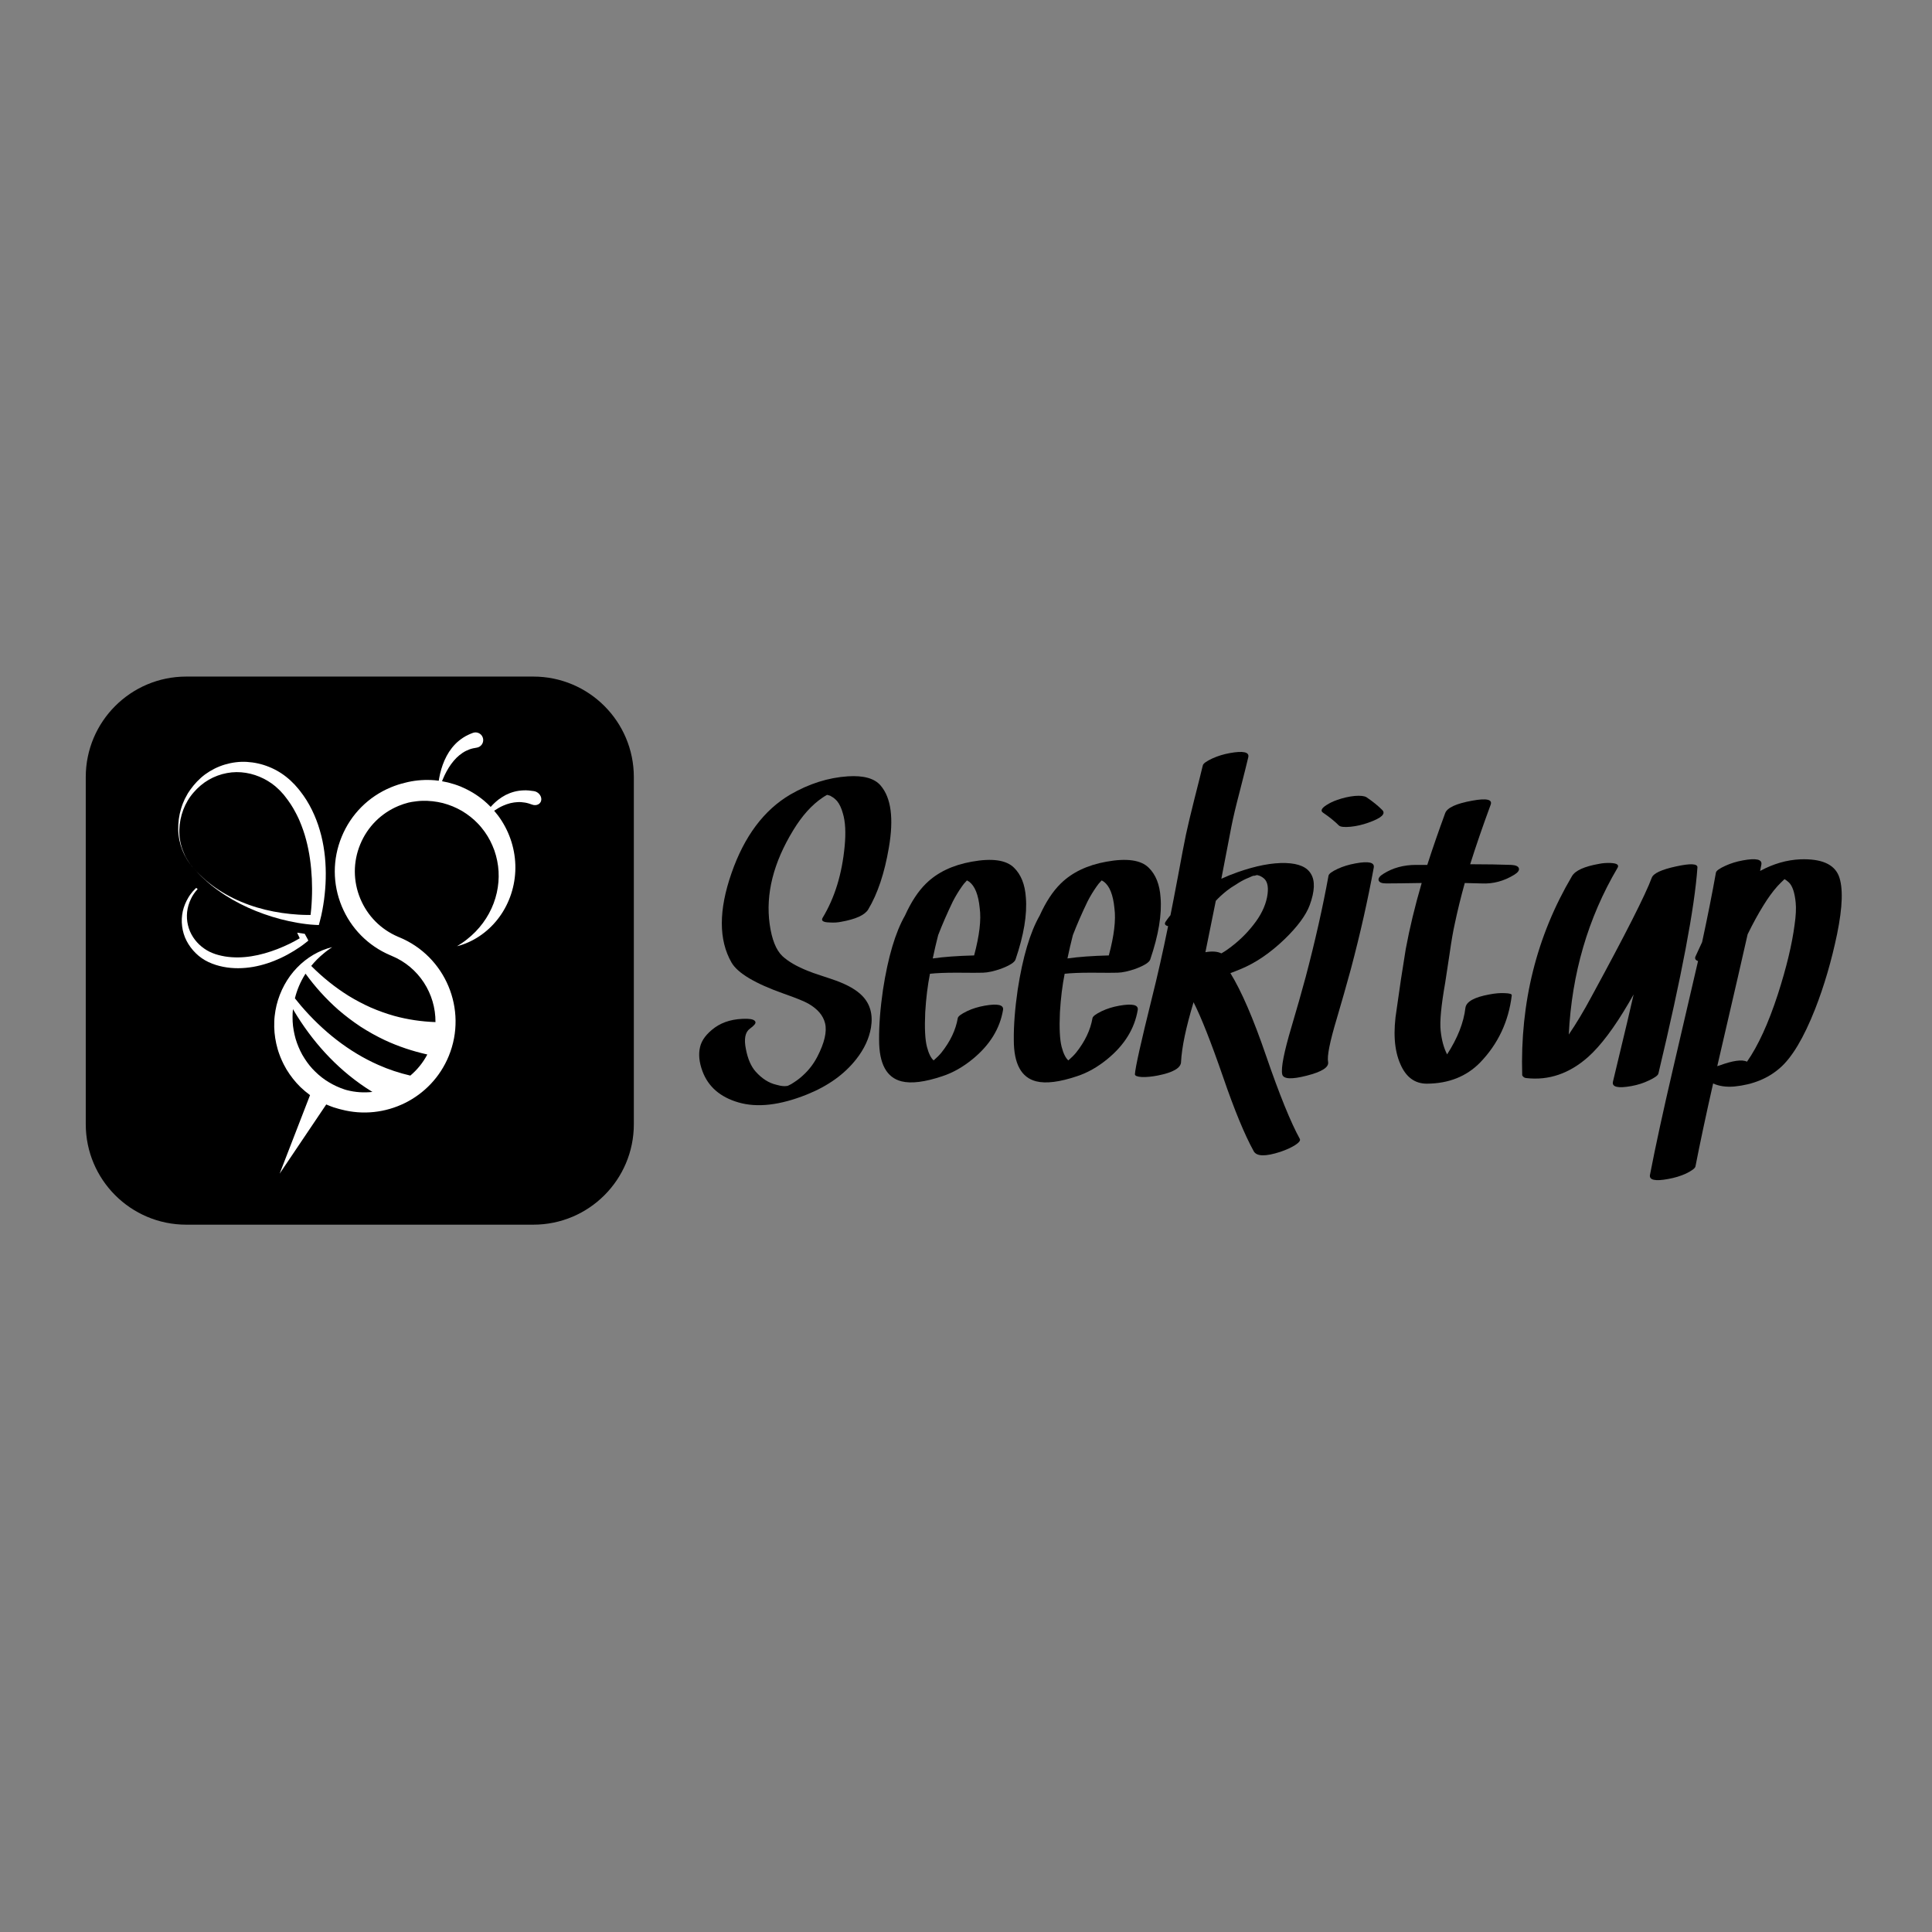 <?xml version="1.0" encoding="utf-8"?>
<!-- Generator: Adobe Illustrator 25.2.3, SVG Export Plug-In . SVG Version: 6.00 Build 0)  -->
<svg version="1.1" id="Layer_1" xmlns="http://www.w3.org/2000/svg" xmlns:xlink="http://www.w3.org/1999/xlink" x="0px" y="0px"
	 viewBox="0 0 1080 1080" style="enable-background:new 0 0 1080 1080;" xml:space="preserve">
<rect x="0" y="0" width="1080" height="1080" fill="#808080" stroke="none"/>
<style type="text/css">
	.st0{fill:#FFFFFF;}
</style>
<g>
	<path d="M485.31,508.43c-1.93,3.13-6.99,5.42-15.18,6.87c-1.93,0.4-4.06,0.52-6.39,0.36c-3.61-0.08-4.9-0.96-3.86-2.65
		c6.75-11.16,10.84-24.5,12.29-40c0.72-7.55,0.4-13.62-0.96-18.19c-0.8-2.97-1.89-5.3-3.25-6.99c-0.48-0.56-1.13-1.16-1.93-1.81
		c-1.13-0.72-1.77-1.12-1.93-1.2c-0.96-0.32-1.77-0.52-2.41-0.6h-0.36c0.16,0,0.12,0-0.12,0c0.88-0.08,1.77-0.24,2.65-0.48
		c-0.48,0.16-0.56,0.16-0.24,0c-0.48,0.16-0.64,0.24-0.48,0.24c-0.64,0.24-0.92,0.36-0.84,0.36c-1.13,0.64-1.97,1.17-2.53,1.57
		c-5.95,4.02-11.37,10.04-16.27,18.07c-11.17,18.24-15.58,35.78-13.25,52.65c1.2,8.52,3.57,14.46,7.11,17.83
		c3.29,3.05,8.07,5.83,14.34,8.31c1.52,0.64,4.02,1.53,7.47,2.65c3.69,1.2,6.43,2.13,8.19,2.77c6.58,2.41,11.45,5.22,14.58,8.43
		c4.5,4.58,6.14,10.52,4.94,17.83c-1.05,6.11-3.78,11.97-8.19,17.59c-6.67,8.52-15.95,15.14-27.83,19.88
		c-14.94,5.95-27.63,7.39-38.07,4.34c-10.2-2.97-16.91-8.8-20.12-17.47c-1.85-4.98-2.29-9.48-1.33-13.49
		c0.89-3.86,3.61-7.47,8.19-10.84c4.82-3.45,10.88-5.1,18.19-4.94c2.73,0.08,4.26,0.68,4.58,1.8c0.24,0.81-0.8,2.05-3.13,3.74
		c-2.65,1.93-3.37,5.78-2.17,11.57c1.04,5.38,2.85,9.52,5.42,12.41c3.53,3.94,7.39,6.39,11.57,7.35c1.77,0.48,2.93,0.72,3.49,0.72
		c1.12,0.08,1.73,0.08,1.81,0c0.56,0,1.08-0.04,1.57-0.12c-0.72,0.16-1.13,0.24-1.2,0.24c1.45-0.56,1.61-0.6,0.48-0.12
		c0.72-0.32,1.45-0.68,2.17-1.09c0.24-0.16,0.8-0.52,1.69-1.08c1.85-1.2,3.45-2.45,4.82-3.74c3.29-2.97,5.98-6.46,8.07-10.48
		c4.02-7.79,5.46-14.02,4.34-18.68c-1.05-4.34-4.14-7.99-9.28-10.96c-2.41-1.37-6.95-3.21-13.62-5.54
		c-16.15-5.7-25.95-11.52-29.4-17.47c-7.23-12.61-7.23-29.28,0-50c7.15-20.56,18.07-35.18,32.77-43.86
		c10.52-6.1,21.28-9.52,32.29-10.24c8.83-0.56,14.94,1.17,18.31,5.18c5.86,6.83,7.39,18.4,4.58,34.7
		C494.46,488.07,490.61,499.6,485.31,508.43z"/>
	<path d="M573.46,501.69c0.8,9.48-1.13,21.05-5.78,34.7c-0.56,1.61-3.3,3.33-8.19,5.18c-3.94,1.37-7.27,2.09-10,2.17
		c-1.77,0.08-6.71,0.08-14.82,0c-6.27,0-11.21,0.2-14.82,0.6c-1.29,6.43-2.17,13.62-2.65,21.57c-0.4,8.84-0.08,15.26,0.96,19.28
		c0.96,3.69,2.21,6.23,3.74,7.59c1.77-1.52,3.21-2.97,4.34-4.34c4.98-6.27,8.03-12.69,9.16-19.28c0.16-1.04,1.93-2.36,5.3-3.97
		c2.89-1.37,6.14-2.37,9.76-3.01c7.31-1.28,10.72-0.48,10.24,2.41c-1.77,10.45-7.39,19.56-16.87,27.35
		c-5.46,4.5-11.13,7.71-16.99,9.64c-9.8,3.3-17.43,4.26-22.89,2.89c-8.35-2.09-12.53-9.8-12.53-23.13
		c-0.08-8.19,0.64-17.55,2.17-28.07c2.81-18.23,6.91-32.05,12.29-41.45c3.45-7.63,7.35-13.57,11.69-17.83
		c6.34-6.27,14.86-10.36,25.54-12.29c11.49-2.09,19.4-0.96,23.74,3.37C570.77,488.91,572.98,494.46,573.46,501.69z M517.31,596.27
		c-0.08,0.08-0.2,0.12-0.36,0.12L517.31,596.27z M521.41,535.78c6.1-0.88,13.81-1.45,23.13-1.69c2.97-11.08,4.02-19.88,3.13-26.39
		c-0.72-7.47-2.69-12.41-5.9-14.82c-0.48-0.32-0.89-0.56-1.2-0.72c-0.48,0.4-0.6,0.52-0.36,0.36c-0.96,0.96-1.77,1.93-2.41,2.89
		c-1.93,2.73-3.66,5.58-5.18,8.55c-3.13,6.51-5.86,12.77-8.19,18.8C523.37,526.87,522.37,531.2,521.41,535.78z M543.7,489.4
		c0.08,0,0.12-0.04,0.12-0.12C543.82,489.36,543.78,489.4,543.7,489.4z"/>
	<path d="M648.76,501.69c0.8,9.48-1.13,21.05-5.78,34.7c-0.56,1.61-3.3,3.33-8.19,5.18c-3.94,1.37-7.27,2.09-10,2.17
		c-1.77,0.08-6.71,0.08-14.82,0c-6.27,0-11.21,0.2-14.82,0.6c-1.29,6.43-2.17,13.62-2.65,21.57c-0.4,8.84-0.08,15.26,0.96,19.28
		c0.96,3.69,2.21,6.23,3.74,7.59c1.77-1.52,3.21-2.97,4.34-4.34c4.98-6.27,8.03-12.69,9.16-19.28c0.16-1.04,1.93-2.36,5.3-3.97
		c2.89-1.37,6.14-2.37,9.76-3.01c7.31-1.28,10.72-0.48,10.24,2.41c-1.77,10.45-7.39,19.56-16.87,27.35
		c-5.46,4.5-11.13,7.71-16.99,9.64c-9.8,3.3-17.43,4.26-22.89,2.89c-8.35-2.09-12.53-9.8-12.53-23.13
		c-0.08-8.19,0.64-17.55,2.17-28.07c2.81-18.23,6.91-32.05,12.29-41.45c3.45-7.63,7.35-13.57,11.69-17.83
		c6.34-6.27,14.86-10.36,25.54-12.29c11.49-2.09,19.4-0.96,23.74,3.37C646.07,488.91,648.28,494.46,648.76,501.69z M592.62,596.27
		c-0.08,0.08-0.2,0.12-0.36,0.12L592.62,596.27z M596.71,535.78c6.1-0.88,13.81-1.45,23.13-1.69c2.97-11.08,4.02-19.88,3.13-26.39
		c-0.72-7.47-2.69-12.41-5.9-14.82c-0.48-0.32-0.89-0.56-1.2-0.72c-0.48,0.4-0.6,0.52-0.36,0.36c-0.96,0.96-1.77,1.93-2.41,2.89
		c-1.93,2.73-3.66,5.58-5.18,8.55c-3.13,6.51-5.86,12.77-8.19,18.8C598.68,526.87,597.68,531.2,596.71,535.78z M619,489.4
		c0.08,0,0.12-0.04,0.12-0.12C619.12,489.36,619.08,489.4,619,489.4z"/>
	<path d="M718.04,525.06c-8.03,7.71-16.27,13.3-24.7,16.75c-1.93,0.8-3.78,1.53-5.54,2.17c6.18,10.04,12.81,25.38,19.88,46.03
		c7.55,21.93,13.86,37.47,18.92,46.63c0.48,0.89-0.4,2.05-2.65,3.5c-2.17,1.36-4.9,2.61-8.19,3.73c-8.36,2.73-13.33,2.61-14.94-0.36
		c-5.06-9.16-10.77-22.98-17.11-41.45c-6.75-19.52-12.25-33.46-16.51-41.81c-4.26,14.14-6.59,25.26-6.99,33.38
		c-0.08,3.37-4.42,5.9-13.01,7.59c-3.29,0.64-6.22,0.92-8.8,0.85c-2.65-0.16-3.98-0.68-3.98-1.57c0.24-3.86,3.42-18.07,9.52-42.65
		c3.05-12.12,6.07-25.5,9.04-40.12c-1.69-0.4-2.17-1.2-1.45-2.41c0.64-0.96,1.36-1.97,2.17-3.01c-0.24,0.32-0.04,0.08,0.6-0.72
		c0.88-4.34,2.33-11.85,4.34-22.53c1.77-9.64,3.21-17.19,4.34-22.65c1.04-4.82,2.57-11.24,4.58-19.28
		c2.41-9.48,4.02-15.9,4.82-19.28c0.24-1.04,2.01-2.33,5.3-3.86c2.97-1.36,6.22-2.37,9.76-3.01c7.55-1.36,11-0.6,10.36,2.29
		c-0.72,3.13-2.33,9.56-4.82,19.28c-2.09,7.95-3.61,14.38-4.58,19.28c-0.8,4.1-2.69,13.9-5.66,29.4c2.97-1.36,5.94-2.57,8.92-3.61
		c10.44-3.69,19.48-5.42,27.11-5.18c7.23,0.24,11.93,2.29,14.1,6.14c2.33,3.86,2.08,9.64-0.72,17.35
		C730.05,511.61,725.35,517.99,718.04,525.06z M685.75,497.95c-2.49,2.01-4.5,3.86-6.02,5.54l-0.12,0.12v0.12
		c-3.78,18.64-5.71,28.15-5.78,28.56c3.69-0.64,6.63-0.44,8.8,0.6c0.08,0,0.16,0,0.24,0c1.36-0.8,2.49-1.52,3.37-2.17
		c5.54-3.93,10.32-8.47,14.34-13.62c4.1-5.14,6.67-10.32,7.71-15.54c0.96-4.98,0.44-8.43-1.57-10.36c-1.2-1.04-2.41-1.69-3.61-1.93
		c-0.16,0-0.28-0.04-0.36-0.12c-1.29,0.4-1.97,0.52-2.05,0.36c-0.32,0.16-0.72,0.32-1.2,0.48c-0.08,0.08-0.52,0.28-1.33,0.6
		c-0.72,0.32-1.2,0.52-1.45,0.6c-1.37,0.64-2.25,1.08-2.65,1.33c-1.13,0.64-2.05,1.2-2.77,1.69
		C688.89,495.66,687.04,496.91,685.75,497.95z"/>
	<path d="M742.65,489.52c0.16-1.04,1.89-2.33,5.18-3.86c2.97-1.36,6.27-2.37,9.88-3.01c7.31-1.36,10.72-0.6,10.24,2.29
		c-3.3,18.07-7.55,36.95-12.77,56.63c-2.57,9.4-5.22,18.72-7.95,27.95c-3.86,12.85-5.46,20.89-4.82,24.1
		c0.56,2.97-3.45,5.54-12.05,7.71c-8.51,2.17-13.05,1.89-13.61-0.85c-0.72-3.53,1-12.33,5.18-26.38c3.05-10.28,5.7-19.6,7.95-27.95
		C735.18,526.07,739.43,507.19,742.65,489.52z M739.64,454.33c-1.61-1.04-0.96-2.49,1.93-4.34c1.77-1.12,3.69-2.05,5.78-2.77
		c3.37-1.2,6.7-1.97,10-2.29c3.13-0.24,5.3,0,6.51,0.72c3.45,2.33,6.39,4.7,8.8,7.11c2.17,2.17-0.4,4.54-7.71,7.11
		c-3.37,1.2-6.71,1.97-10,2.29c-3.54,0.32-5.7,0.08-6.51-0.72C746.02,459.03,743.09,456.66,739.64,454.33z"/>
	<path d="M844.97,483.49c2.41,0.16,3.77,0.8,4.1,1.93c0.32,1.13-0.57,2.33-2.65,3.61c-5.78,3.54-11.85,5.14-18.2,4.82
		c-2.65-0.08-5.78-0.16-9.4-0.24c-2.17,7.79-4.02,15.3-5.54,22.53c-0.96,4.26-1.93,9.8-2.89,16.63c-1.37,8.84-2.21,14.38-2.53,16.63
		c-2.25,12.77-3.09,21.69-2.53,26.75c0.56,5.3,1.77,9.72,3.61,13.25c5.86-9.07,9.28-17.75,10.24-26.03
		c0.48-3.45,4.94-5.94,13.37-7.47c3.3-0.64,6.19-0.88,8.68-0.72c2.65,0.08,3.93,0.48,3.86,1.2c-1.77,14.7-7.71,27.28-17.83,37.72
		c-7.63,7.71-17.51,11.61-29.64,11.68c-6.75,0-11.68-3.65-14.82-10.96c-3.45-7.79-4.14-18.03-2.05-30.73
		c0.32-2.17,1.13-7.75,2.41-16.75c1.04-6.83,1.93-12.41,2.65-16.75c2.17-11.73,5.14-24.06,8.92-36.99
		c-9.64,0.16-16.26,0.24-19.88,0.24c-2.49,0-3.89-0.6-4.22-1.81c-0.24-1.12,0.68-2.33,2.77-3.61c5.22-3.29,11.28-4.94,18.19-4.94
		c1.77,0,3.86,0,6.27,0c2.89-8.99,6.23-18.63,10-28.92c1.12-3.05,6.18-5.38,15.18-6.99c7.95-1.45,11.37-0.68,10.24,2.29
		c-4.5,12.21-8.31,23.3-11.44,33.25C830.83,483.13,838.54,483.25,844.97,483.49z"/>
	<path d="M923.32,490.72c0.89-2.49,5.42-4.62,13.62-6.39c8.11-1.77,12.09-1.57,11.93,0.6c-1.52,22.17-8.79,60.57-21.81,115.19
		c-0.24,1.04-2.01,2.33-5.3,3.86c-2.98,1.45-6.23,2.49-9.76,3.13c-7.55,1.37-11.01,0.56-10.36-2.41
		c6.83-28.36,10.68-44.62,11.57-48.8c-1.04,1.85-1.97,3.46-2.77,4.82c-8.04,13.74-15.58,23.78-22.65,30.12
		c-10.52,9.32-22.05,13.25-34.58,11.81c-1.04-0.08-1.8-0.6-2.29-1.56c-1.2-40.73,8.07-77.84,27.83-111.33
		c1.85-3.13,6.91-5.42,15.18-6.87c1.93-0.4,4.06-0.56,6.39-0.48c3.61,0.16,4.9,1.08,3.86,2.77c-16.47,27.95-25.54,59-27.23,93.13
		c4.18-6.1,8.43-13.21,12.77-21.32C908.66,522.21,919.86,500.12,923.32,490.72z"/>
	<path d="M1027.9,489.64c2.49,6.43,2.17,17.27-0.96,32.53c-3.13,15.02-7.23,29-12.29,41.93c-6.34,16.07-12.89,27.03-19.64,32.9
		c-6.67,5.86-15.14,9.32-25.43,10.36c-4.58,0.4-8.55-0.16-11.93-1.69c-4.02,17.75-7.31,33.21-9.88,46.39
		c-0.24,1.04-2.01,2.37-5.3,3.98c-2.97,1.36-6.27,2.36-9.88,3.01c-7.39,1.37-10.8,0.61-10.24-2.29
		c3.05-15.83,7.39-35.79,13.01-59.89c8.19-35.1,12.82-54.98,13.86-59.64c-1.45-0.48-1.93-1.33-1.45-2.53
		c1.52-3.21,2.77-5.9,3.73-8.07c3.05-14.14,5.62-27.07,7.71-38.8c0.16-1.04,1.93-2.33,5.3-3.86c2.97-1.36,6.23-2.37,9.76-3.01
		c7.39-1.36,10.84-0.6,10.36,2.29c-0.08,0.48-0.2,1.08-0.36,1.81c-0.16,0.89-0.28,1.49-0.36,1.81c7.39-4.02,14.9-6.18,22.53-6.51
		C1018.1,479.96,1025.25,483.05,1027.9,489.64z M1003.2,516.87c0.72-4.98,0.92-9.08,0.6-12.29c-0.56-5.78-1.89-9.6-3.97-11.45
		c-0.81-0.72-1.57-1.28-2.29-1.69c-1.52,1.45-2.85,2.77-3.97,3.98c-2.65,2.97-5.3,6.63-7.95,10.96c-2.89,4.66-5.78,9.96-8.68,15.9
		c-1.45,6.59-7.11,31.17-16.99,73.74c0.32-0.16,0.68-0.28,1.09-0.36c7.63-2.81,12.81-3.53,15.54-2.17
		c6.19-8.83,11.93-21.36,17.23-37.59C998.62,540.96,1001.76,527.95,1003.2,516.87z"/>
</g>
<path d="M104.12,684.6h194.02c31.03,0,56.18-25.15,56.18-56.18V434.39c0-31.03-25.15-56.18-56.18-56.18H104.12
	c-31.03,0-56.18,25.15-56.18,56.18v194.02C47.94,659.44,73.09,684.6,104.12,684.6z"/>
<g>
	<path class="st0" d="M164.36,531.52c2.33-1.44,4.54-2.91,6.74-4.69l1.27-1.03l-0.64-1.27c-0.45-0.88-0.91-1.71-1.38-2.52
		c-1.29-0.17-2.71-0.38-4.24-0.64c0.51,1.03,1,2.08,1.44,3.12c-1.74,1.04-3.59,2.05-5.43,2.96c-2.3,1.13-4.66,2.14-7.03,3.08
		c-4.76,1.83-9.64,3.27-14.57,4.03c-4.93,0.78-9.91,0.87-14.74,0.1c-2.41-0.42-4.82-1-6.97-1.89c-2.21-0.85-4.25-2.11-6.1-3.6
		c-3.69-2.99-6.53-7.21-7.64-12c-0.57-2.38-0.73-4.88-0.47-7.38c0.29-2.49,1.01-4.96,2.11-7.25c0.94-2.03,2.24-3.89,3.78-5.55
		c-0.26-0.22-0.53-0.44-0.79-0.66c-0.23,0.2-0.46,0.41-0.67,0.63l-1.39,1.48l-1.25,1.61c-0.43,0.53-0.74,1.14-1.12,1.71
		c-1.39,2.35-2.48,4.91-3.09,7.63c-0.59,2.72-0.73,5.56-0.38,8.38c0.36,2.81,1.16,5.6,2.49,8.15c1.32,2.55,3.07,4.89,5.14,6.92
		c2.06,2.04,4.49,3.73,7.13,4.97c2.68,1.24,5.39,2.08,8.17,2.63c5.57,1.11,11.3,0.99,16.78,0.05c5.49-0.96,10.75-2.75,15.69-5.08
		C159.66,534.26,162.04,532.93,164.36,531.52z"/>
	<path class="st0" d="M100.26,463.81c0.21-7.64,3.02-15.18,7.96-20.81c2.43-2.83,5.3-5.26,8.47-7.11c3.19-1.82,6.63-3.09,10.15-3.74
		c7.07-1.36,14.38-0.01,20.57,3.13c3.1,1.58,5.99,3.57,8.43,6.03c0.67,0.55,1.2,1.24,1.79,1.87l0.87,0.95
		c0.28,0.34,0.55,0.7,0.83,1.05c1.13,1.39,2.14,2.87,3.15,4.34l1.42,2.28c0.45,0.78,0.86,1.57,1.3,2.36
		c0.46,0.77,0.81,1.61,1.22,2.4c0.42,0.8,0.76,1.63,1.12,2.46c1.4,3.32,2.61,6.75,3.54,10.29c1.9,7.05,2.87,14.44,3.24,21.89
		c0.16,3.73,0.18,7.48,0.01,11.23c-0.08,1.88-0.19,3.75-0.36,5.62c-0.1,1.13-0.22,2.28-0.36,3.41c-0.7,0.01-1.42,0.01-2.11,0
		c-1.55-0.02-3.1-0.07-4.65-0.17c-3.11-0.19-6.22-0.51-9.32-0.96c-6.19-0.92-12.35-2.37-18.28-4.5c-5.94-2.11-11.67-4.89-16.98-8.36
		c-5.33-3.44-10.13-7.68-14.38-12.41c2.13,2.36,4.31,4.68,6.71,6.76c1.15,1.1,2.41,2.08,3.61,3.11c1.27,0.96,2.5,1.97,3.82,2.87
		c5.16,3.74,10.76,6.89,16.59,9.55c5.84,2.65,11.94,4.8,18.19,6.45c3.13,0.82,6.3,1.51,9.5,2.06c1.6,0.28,3.21,0.51,4.84,0.71
		c1.64,0.2,3.21,0.36,4.99,0.44l2.09,0.09l0.61-2.29c0.55-2.04,0.97-3.93,1.34-5.9c0.37-1.96,0.69-3.92,0.96-5.89
		c0.51-3.94,0.86-7.92,0.94-11.92c0.19-7.99-0.52-16.09-2.49-24c-1.01-3.95-2.28-7.86-3.95-11.62c-1.65-3.77-3.65-7.42-6.04-10.81
		c-1.22-1.68-2.45-3.35-3.85-4.88c-0.34-0.39-0.67-0.79-1.03-1.17l-1.14-1.13c-0.77-0.74-1.49-1.54-2.34-2.19
		c-3.23-2.79-6.93-5.04-10.87-6.61c-3.93-1.6-8.11-2.53-12.31-2.78c-4.2-0.26-8.42,0.31-12.39,1.49c-3.97,1.19-7.69,3.07-10.99,5.47
		c-3.27,2.43-6.06,5.41-8.36,8.66l-0.84,1.24c-0.28,0.41-0.56,0.82-0.78,1.27c-0.47,0.88-0.96,1.74-1.42,2.62l-1.17,2.73
		c-0.38,0.91-0.62,1.88-0.94,2.81c-1.13,3.77-1.63,7.7-1.55,11.6c0.17,7.81,3.19,15.41,8.26,21.24
		C102.88,479.2,99.98,471.5,100.26,463.81z"/>
	<path class="st0" d="M298.52,442.25c-1.94-0.32-3.87-0.51-5.75-0.44c-1.87,0.08-3.69,0.32-5.38,0.78
		c-1.69,0.46-3.27,1.08-4.73,1.81c-1.45,0.76-2.78,1.62-4.02,2.57c-1.61,1.25-3.05,2.63-4.34,4.1c-1.21-1.25-2.49-2.45-3.82-3.57
		c-1.94-1.6-3.99-3.06-6.14-4.36c-2.16-1.29-4.41-2.42-6.72-3.41c-2.33-0.94-4.73-1.71-7.17-2.32c-1.11-0.27-2.23-0.49-3.35-0.69
		c0.15-0.38,0.3-0.75,0.45-1.13c1.26-3.02,2.79-5.91,4.64-8.45c0.93-1.27,1.93-2.46,3-3.53c1.09-1.06,2.24-2,3.45-2.8
		c1.21-0.8,2.49-1.41,3.79-1.9c1.3-0.48,2.65-0.75,3.99-0.95l0.06-0.01c0.29-0.04,0.57-0.12,0.85-0.22c2.22-0.83,3.35-3.3,2.52-5.52
		s-3.3-3.35-5.52-2.52c-1.86,0.7-3.67,1.52-5.32,2.59c-1.64,1.07-3.17,2.28-4.49,3.64c-1.32,1.36-2.48,2.83-3.49,4.36
		c-0.99,1.54-1.83,3.14-2.55,4.76c-1.43,3.25-2.36,6.6-2.98,9.96c-0.09,0.48-0.16,0.96-0.24,1.44c-0.75-0.1-1.49-0.2-2.24-0.27
		c-5.01-0.4-10.08-0.1-14.97,0.99c-0.57,0.13-1.14,0.27-1.71,0.42c-2.65,0.63-5.26,1.47-7.82,2.54
		c-12.56,5.22-22.33,15.03-27.51,27.6c-5.18,12.57-5.16,26.41,0.06,38.97c5.13,12.32,14.71,22,26.97,27.25
		c0.03,0.01,0.06,0.02,0.08,0.04c0.1,0.04,0.19,0.07,0.29,0.1c0.12,0.06,0.25,0.12,0.38,0.18c15.45,6.32,24.77,21.34,24.64,37.1
		c-7.76-0.28-15.52-1.39-23.12-3.49c-4.4-1.24-8.73-2.8-12.98-4.63c-4.22-1.9-8.36-4.06-12.38-6.51
		c-7.52-4.69-14.58-10.34-20.98-16.78c1.01-1.23,2.08-2.42,3.21-3.57c1.28-1.26,2.61-2.5,4.04-3.63c1.4-1.2,2.93-2.22,4.47-3.3
		c-7.3,1.76-14.23,5.84-19.7,11.54c-5.5,5.7-9.45,13.01-11.4,20.94c-0.45,1.99-0.84,4.01-1.05,6.05c-0.24,2.04-0.27,4.1-0.25,6.17
		c0.1,4.13,0.76,8.25,1.9,12.24c0.31,0.99,0.59,2,0.97,2.96l0.55,1.46l0.61,1.44c0.39,0.97,0.89,1.88,1.33,2.83
		c0.5,0.92,0.97,1.84,1.51,2.74c2.17,3.56,4.75,6.89,7.74,9.82c1.7,1.63,3.51,3.16,5.41,4.55l-16.99,43.9l26.05-38.69l1.15,0.48
		c0.95,0.42,1.94,0.75,2.91,1.11c0.99,0.32,1.98,0.63,2.99,0.89c0.46,0.12,0.92,0.24,1.38,0.35c24.32,6.42,50.3-6.05,60.08-29.95
		c10.63-25.99-1.86-55.78-27.85-66.41c-0.1-0.04-0.2-0.07-0.3-0.11c-0.1-0.05-0.19-0.1-0.29-0.14
		c-9.56-4.09-17.02-11.63-21.02-21.24c-4.07-9.79-4.09-20.57-0.05-30.37c4.04-9.8,11.65-17.44,21.44-21.51
		c1.81-0.75,3.66-1.37,5.53-1.84c0.64-0.14,1.28-0.28,1.93-0.39c1.92-0.29,3.85-0.55,5.79-0.6c1.94-0.04,3.88,0.01,5.8,0.24
		c1.92,0.22,3.83,0.55,5.7,1.02c1.87,0.49,3.7,1.11,5.5,1.84c1.79,0.74,3.52,1.6,5.2,2.57c1.67,0.98,3.24,2.11,4.77,3.29
		c1.52,1.19,2.94,2.52,4.28,3.92c1.34,1.4,2.53,2.94,3.69,4.5c1.13,1.58,2.13,3.27,3.04,5c0.87,1.76,1.68,3.55,2.34,5.41
		c1.28,3.72,2.09,7.63,2.32,11.61c0.47,7.97-1.35,16.22-5.35,23.56c-1.99,3.67-4.53,7.11-7.53,10.2c-1.5,1.55-3.14,2.98-4.86,4.35
		c-1.72,1.38-3.58,2.58-5.49,3.78c8.73-2.2,16.88-7.62,22.73-15.1c5.88-7.46,9.42-16.98,9.85-26.8c0.46-9.84-2.26-19.87-7.66-28.29
		c-1.24-1.95-2.63-3.8-4.15-5.55c1.59-1.1,3.26-2.07,5.01-2.84c1.3-0.57,2.63-1.04,3.99-1.39c1.37-0.33,2.75-0.53,4.13-0.6
		c1.38-0.07,2.77,0.05,4.11,0.27c1.35,0.22,2.68,0.65,3.96,1.12l0.05,0.02c0.27,0.1,0.56,0.17,0.85,0.22
		c2.31,0.38,4.22-1.04,4.26-3.18S300.83,442.63,298.52,442.25z M170.58,544.62c0.07-0.11,0.15-0.22,0.22-0.33
		c5.3,7.31,11.43,14.12,18.36,20.22c3.88,3.35,8,6.47,12.33,9.35c4.36,2.81,8.93,5.38,13.69,7.62c7.52,3.5,15.5,6.15,23.69,7.98
		c-2.43,4.62-5.68,8.58-9.49,11.8c-6.09-1.42-12.1-3.38-17.92-5.98c-8.15-3.59-15.93-8.31-23.18-13.9
		c-7.25-5.6-13.96-12.07-20.05-19.18c-1.15-1.35-2.27-2.74-3.38-4.13C166.02,553.38,167.92,548.82,170.58,544.62z M193.85,609.38
		c-0.41-0.12-0.83-0.23-1.24-0.37c-3.07-1.02-6.03-2.37-8.78-4.04c-2.77-1.64-5.3-3.64-7.58-5.88c-2.32-2.21-4.32-4.75-6.04-7.46
		c-1.77-2.69-3.12-5.64-4.23-8.68c-1.1-3.05-1.77-6.24-2.19-9.48c-0.16-1.62-0.28-3.26-0.25-4.9c-0.03-1.49,0.08-2.98,0.23-4.47
		c0.17,0.3,0.34,0.61,0.52,0.91c4.96,8.3,10.74,16.21,17.42,23.48c6.68,7.26,14.25,13.88,22.69,19.49c1.24,0.83,2.5,1.63,3.78,2.41
		C203.47,610.92,198.62,610.62,193.85,609.38z"/>
</g>
</svg>
